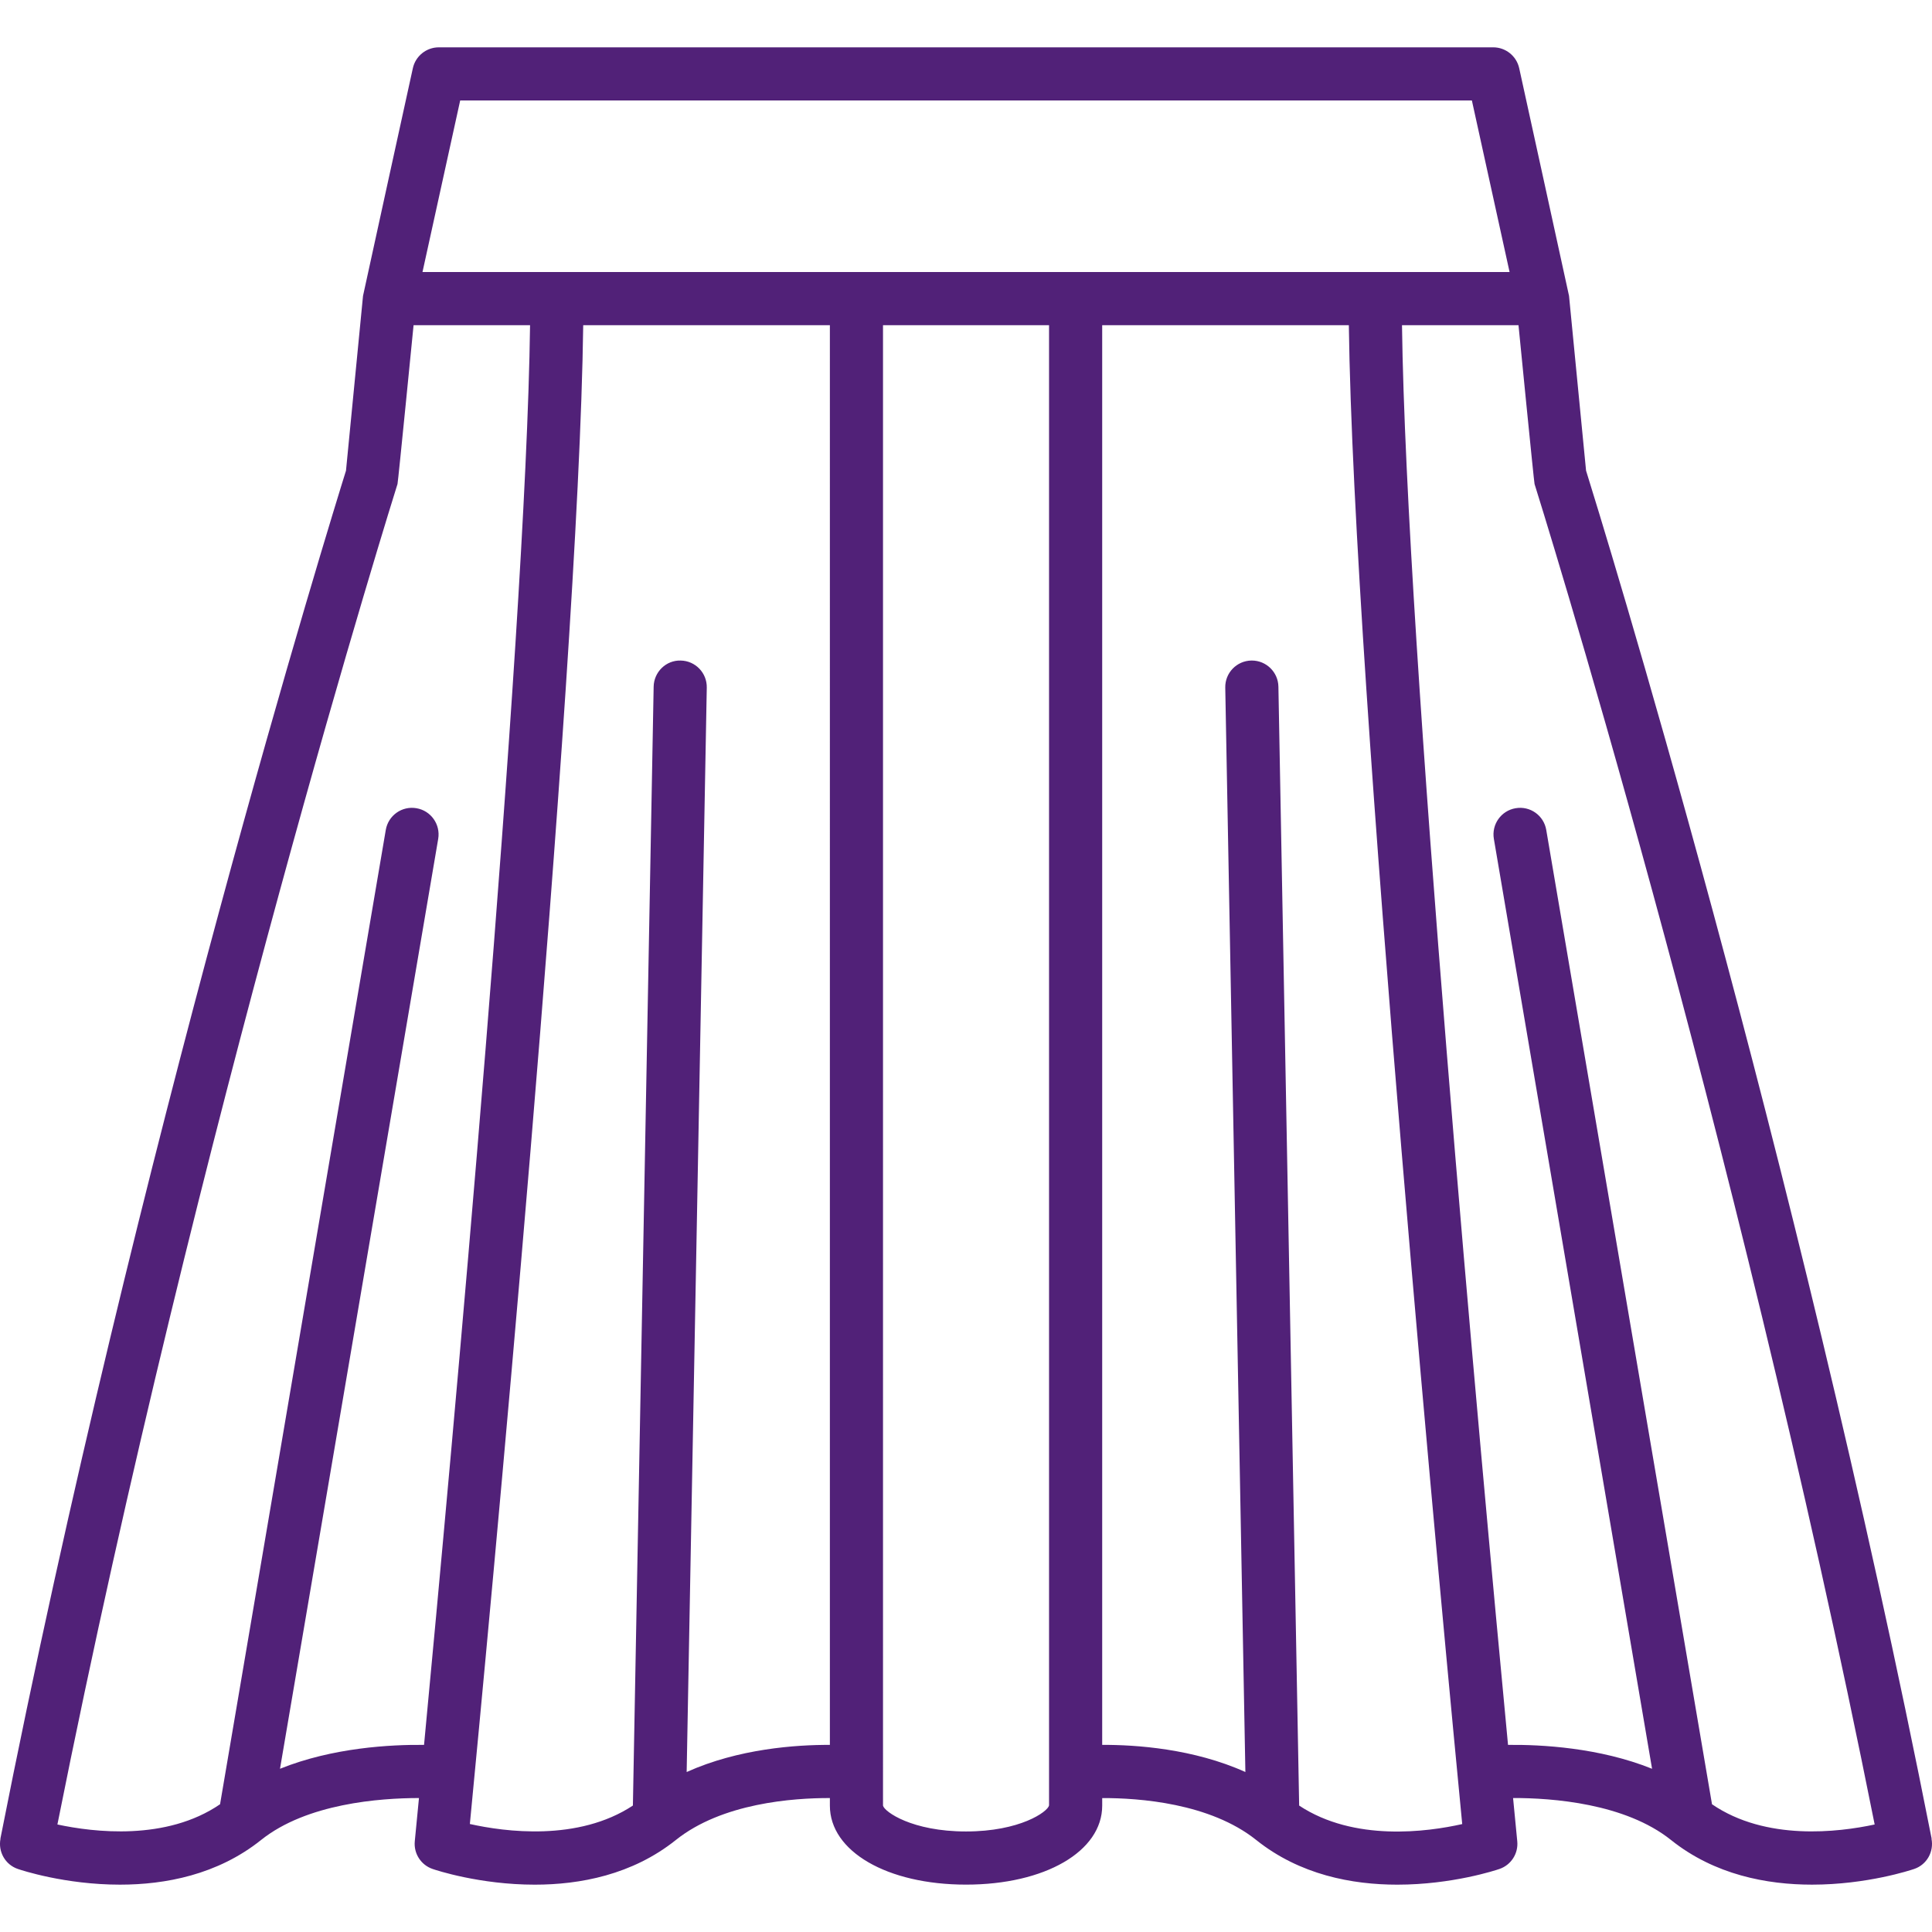 <?xml version="1.0" encoding="utf-8"?>
<!-- Generator: Adobe Illustrator 16.0.0, SVG Export Plug-In . SVG Version: 6.00 Build 0)  -->
<!DOCTYPE svg PUBLIC "-//W3C//DTD SVG 1.1//EN" "http://www.w3.org/Graphics/SVG/1.1/DTD/svg11.dtd">
<svg version="1.1" id="Calque_1" xmlns="http://www.w3.org/2000/svg" xmlns:xlink="http://www.w3.org/1999/xlink" x="0px" y="0px"
	 width="140px" height="140px" viewBox="0 0 140 140" enable-background="new 0 0 140 140" xml:space="preserve">
<g>
	<defs>
		<rect id="SVGID_1_" y="3.43" width="140" height="133.14"/>
	</defs>
	<clipPath id="SVGID_2_">
		<use xlink:href="#SVGID_1_"  overflow="visible"/>
	</clipPath>
	<path clip-path="url(#SVGID_2_)" fill="#512178" d="M139.964,133.244l0.011-0.001c-9.93-50.381-23.997-95.787-25.043-99.139
		l-1.233-12.654v-0.004c-0.008-0.072-3.612-16.504-3.612-16.504c-0.195-0.882-0.978-1.512-1.882-1.512H31.798
		c-0.903,0-1.687,0.63-1.881,1.512c0,0-3.604,16.432-3.612,16.504v0.004l-1.233,12.656c-1.046,3.349-15.113,48.755-25.044,99.136
		l0.008,0.001c-0.183,0.933,0.338,1.879,1.262,2.19c0.235,0.083,3.415,1.136,7.395,1.136c3.262,0,7.062-0.707,10.224-3.235
		c3.312-2.651,8.617-3.039,11.443-3.041c-0.185,1.93-0.293,3.039-0.303,3.131c-0.087,0.891,0.449,1.724,1.297,2.01
		c0.235,0.083,3.415,1.136,7.396,1.136c3.262,0,7.062-0.707,10.223-3.235c3.355-2.684,8.51-3.048,11.163-3.041v0.549
		c0,3.317,4.15,5.724,9.866,5.724c5.718,0,9.868-2.406,9.868-5.724v-0.547c2.65-0.009,7.808,0.355,11.163,3.039
		c3.162,2.528,6.958,3.235,10.221,3.235c3.98,0,7.16-1.053,7.397-1.136c0.846-0.286,1.384-1.119,1.295-2.01
		c-0.009-0.092-0.119-1.201-0.303-3.132c2.826-0.005,8.118,0.38,11.445,3.042c3.16,2.528,6.959,3.235,10.221,3.235
		c3.98,0,7.16-1.056,7.396-1.136C139.629,135.123,140.147,134.176,139.964,133.244 M30.728,126.441
		c-2.391-0.026-6.62,0.191-10.438,1.731l11.464-67.385c0.176-1.048-0.529-2.044-1.576-2.22c-1.052-0.183-2.045,0.526-2.223,1.573
		l-12.009,70.603c-3.901,2.672-9.165,2.028-11.786,1.466c10.204-51.153,24.5-96.679,24.645-97.137
		c0.042-0.129,1.164-11.508,1.164-11.508h8.441C38.106,46.862,32.658,106.092,30.728,126.441 M60.135,126.441
		c-2.444-0.01-6.627,0.275-10.377,1.967l1.458-78.58c0.02-1.064-0.824-1.943-1.889-1.962c-1.06-0.033-1.94,0.826-1.961,1.89
		l-1.504,81.081c-3.973,2.62-9.285,1.901-11.814,1.337c1.126-11.657,7.875-82.479,8.214-108.61h17.874V126.441z M70.001,132.715
		c-3.913,0-5.916-1.429-6.015-1.873V23.563h12.032v107.268C75.918,131.287,73.916,132.715,70.001,132.715 M30.615,19.713
		L33.347,7.28h73.311l2.732,12.433H30.615z M94.142,130.839l-1.504-81.084c-0.021-1.051-0.879-1.89-1.926-1.89h-0.035
		c-1.064,0.02-1.911,0.898-1.89,1.962l1.458,78.58c-3.749-1.691-7.932-1.977-10.376-1.967V23.563h17.873
		c0.339,26.134,7.089,96.969,8.216,108.616C103.434,132.747,98.13,133.473,94.142,130.839 M124.058,130.743L112.047,60.14
		c-0.176-1.047-1.168-1.756-2.221-1.573c-1.047,0.176-1.753,1.172-1.575,2.22l11.464,67.385c-3.816-1.538-8.045-1.758-10.438-1.731
		c-1.932-20.349-7.379-79.579-7.683-102.877h8.442c0,0,1.122,11.379,1.163,11.508c0.145,0.458,14.438,45.974,24.646,97.137
		C133.224,132.774,127.96,133.415,124.058,130.743"/>
</g>
</svg>
